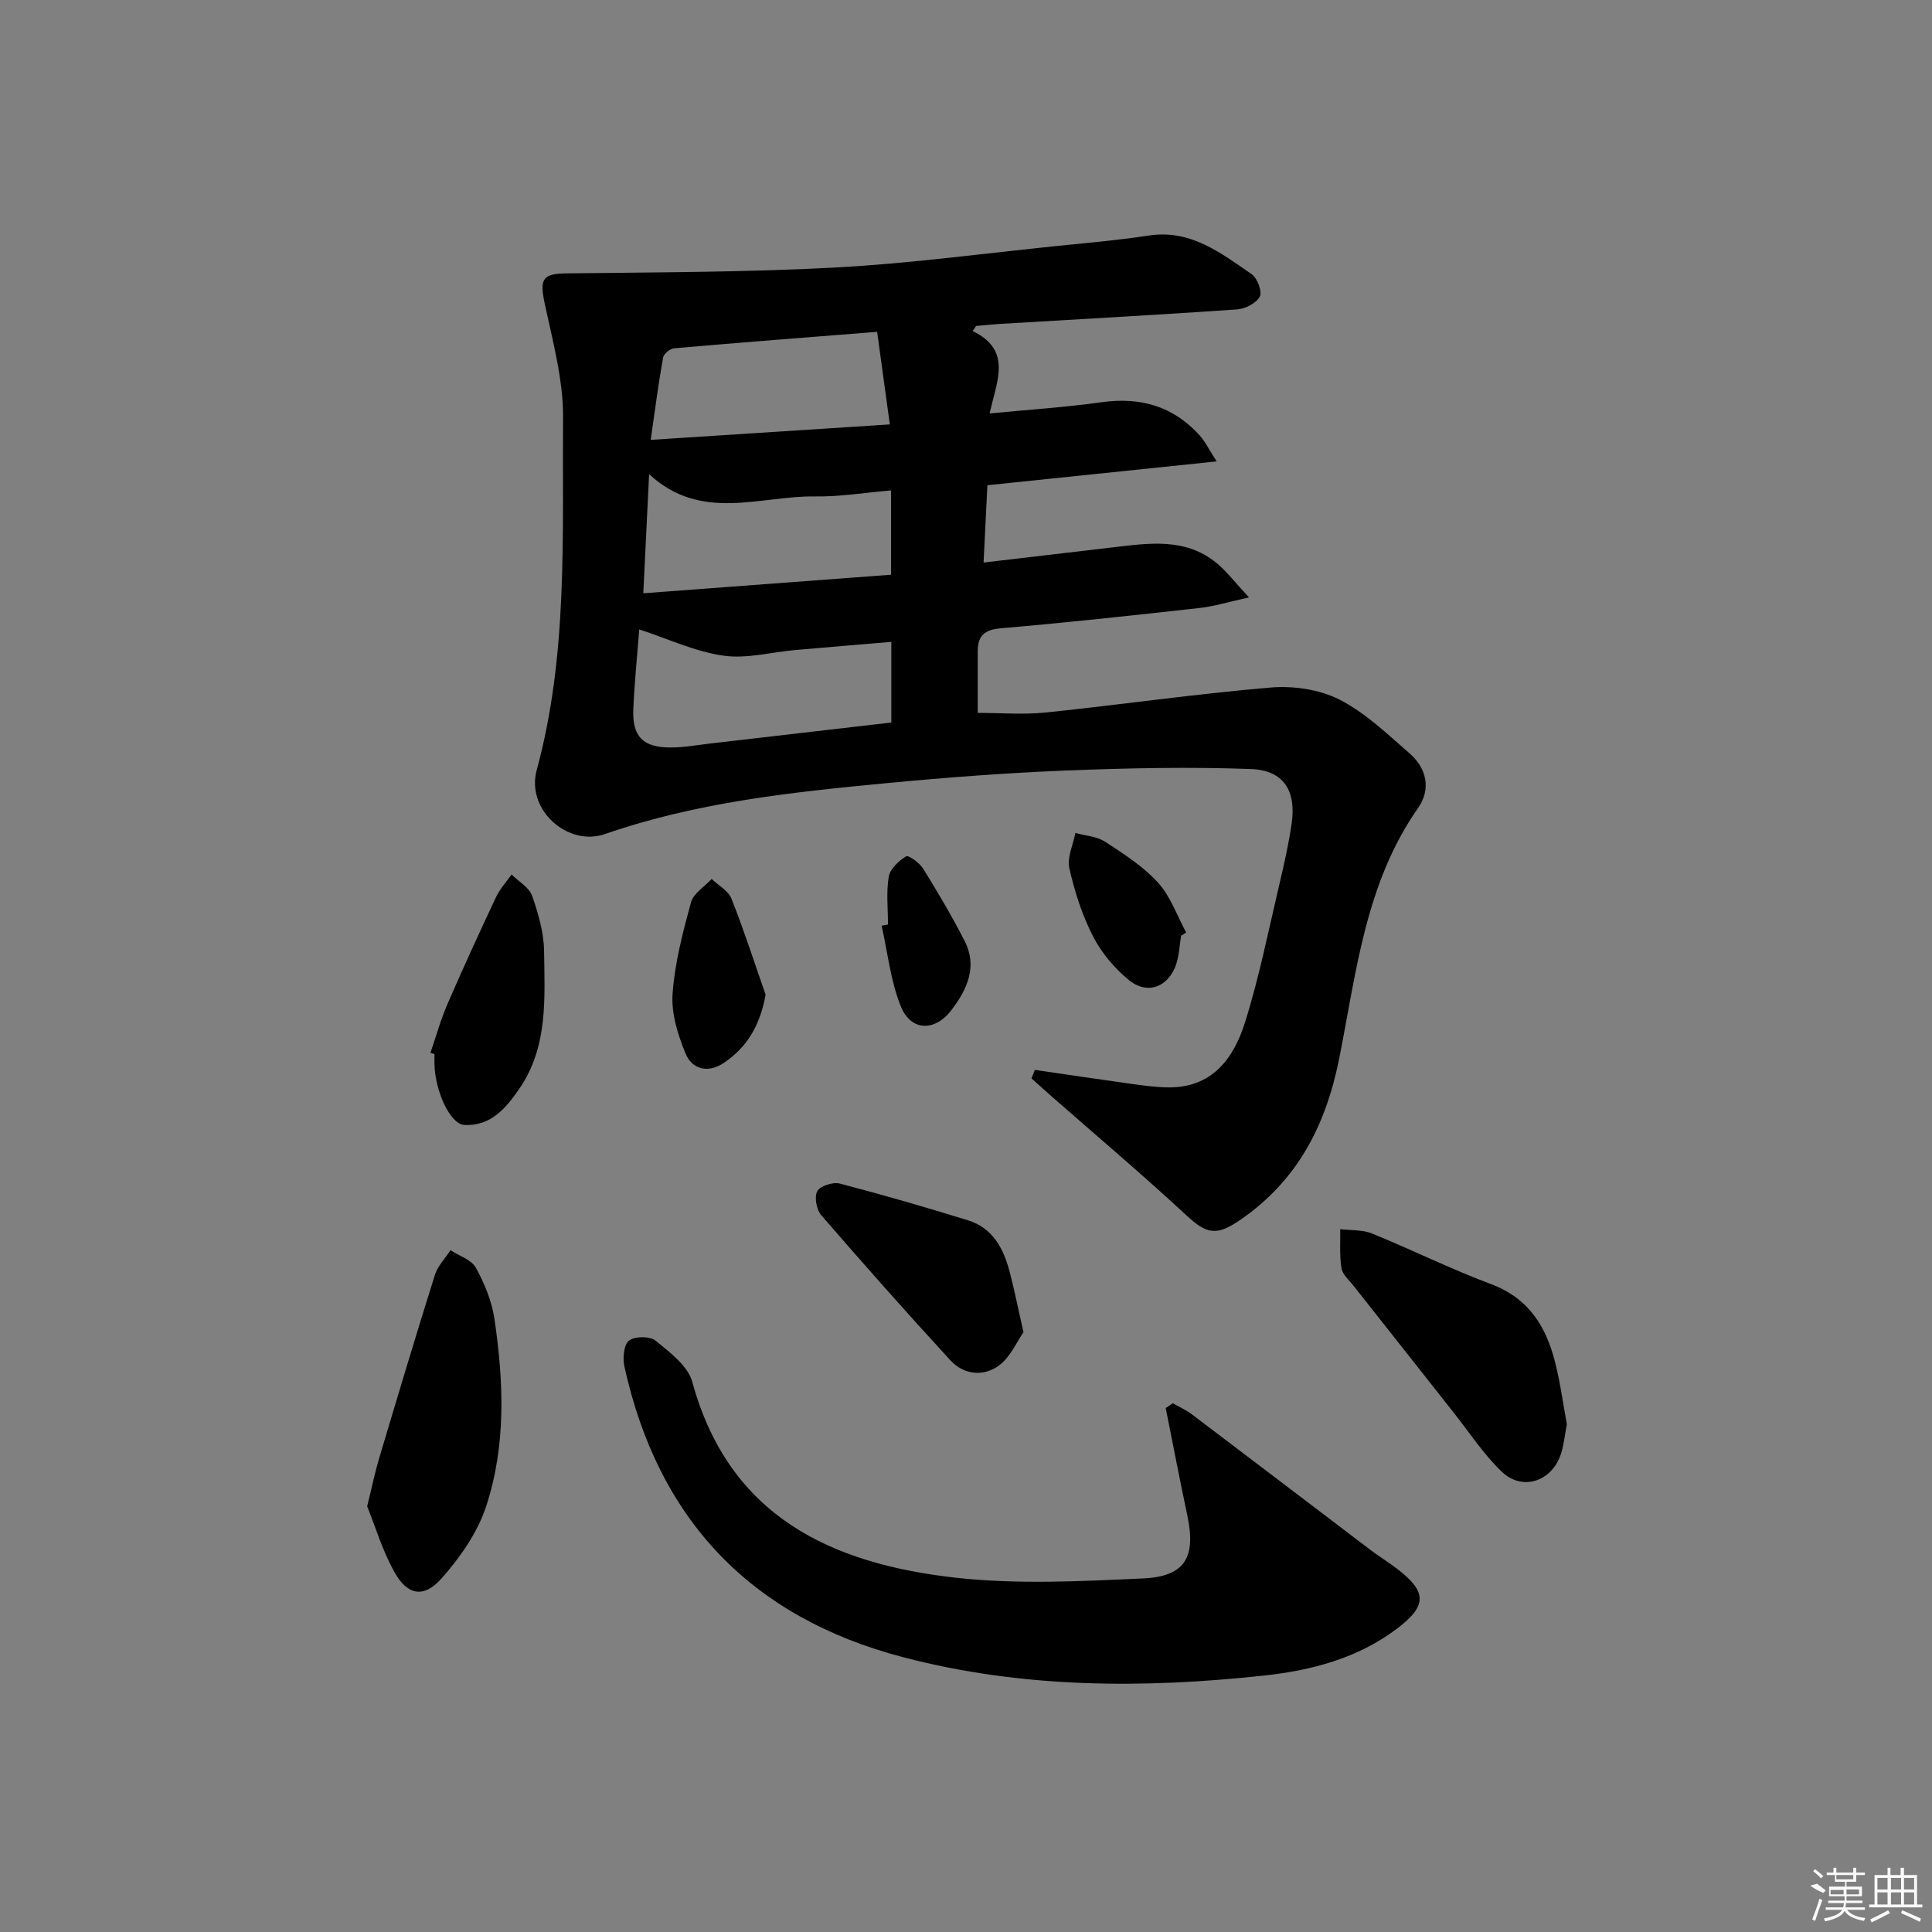 <svg enable-background="new 0 0 400 400" viewBox="0 0 400 400" xmlns="http://www.w3.org/2000/svg"><rect x="0" y="0" width="400" height="400" fill="#808080" stroke="none"/><path d="m201.36 68.53c8.28 4 5 10.36 3.53 17.07 8.14-.79 15.68-1.27 23.14-2.32 8.04-1.13 14.85.79 20.32 6.84 1.16 1.28 1.93 2.91 3.54 5.41-16.36 1.7-31.62 3.28-47.46 4.93-.24 4.93-.5 10.13-.79 16.01 9.12-1.07 17.96-2.12 26.8-3.15 7.46-.87 15.02-2.05 21.47 3.28 2.08 1.72 3.75 3.94 6.68 7.09-4.39.96-7.28 1.87-10.24 2.19-13.7 1.52-27.41 3.02-41.15 4.2-3.38.29-4.76 1.55-4.77 4.72-.01 3.98 0 7.97 0 12.79 4.64 0 9.45.41 14.16-.08 15.5-1.61 30.94-3.85 46.45-5.16 4.7-.4 10.12.38 14.26 2.48 5.37 2.73 9.94 7.15 14.56 11.17 3.55 3.09 4.44 7.42 1.74 11.28-10.93 15.6-12.78 34.05-16.33 51.85-2.78 13.91-8.64 25.28-20.48 33.43-4.86 3.34-6.9 3.02-11.16-.94-8.99-8.34-18.37-16.26-27.59-24.35-1.51-1.32-2.99-2.67-4.48-4.01.23-.58.47-1.17.7-1.75 6.59.96 13.17 1.95 19.76 2.86 2.61.36 5.24.74 7.86.76 9.08.1 13.53-6 15.87-13.41 2.94-9.3 4.84-18.93 7.09-28.45.99-4.19 1.94-8.4 2.57-12.65 1.01-6.88-1.6-11.15-8.43-11.4-12.75-.47-25.55-.2-38.31.31-12.28.49-24.55 1.42-36.79 2.58-19.82 1.88-39.63 3.97-58.62 10.57-7.7 2.68-16.38-5.01-14.14-13.24 6.53-23.98 5.26-48.49 5.46-72.86.06-7.99-2.18-16.05-3.85-23.97-1.03-4.88-.31-5.95 4.48-6.01 18.56-.23 37.15-.22 55.68-1.21 15.41-.83 30.75-2.91 46.11-4.48 6.28-.64 12.57-1.18 18.81-2.14 8.67-1.33 14.92 3.59 21.32 7.98 1.18.81 2.23 3.62 1.7 4.64-.71 1.37-3 2.55-4.68 2.67-16.41 1.14-32.84 2.03-49.27 3.01-1.6.1-3.19.28-4.79.42-.22.35-.47.7-.73 1.04zm-69.01 61.78c-.38 4.98-.98 10.74-1.23 16.52-.24 5.66 2.01 7.94 7.72 7.93 2.81 0 5.61-.53 8.42-.85 12.34-1.42 24.69-2.86 37.28-4.32 0-5.57 0-10.8 0-16.7-6.84.58-13.41 1.12-19.97 1.7-4.96.44-10.06 1.86-14.85 1.15-5.81-.83-11.36-3.46-17.37-5.43zm.84-7.48c17.56-1.32 34.48-2.58 51.29-3.84 0-6.28 0-11.69 0-17.45-5.48.46-10.6 1.32-15.7 1.24-11.46-.17-23.57 5.39-34.39-4.61-.43 8.8-.8 16.46-1.2 24.66zm1.53-31.76c16.93-1.09 32.91-2.13 49.51-3.2-.91-6.6-1.73-12.57-2.63-19.17-14.29 1.13-28.16 2.2-42.02 3.41-.85.07-2.16 1.15-2.3 1.94-.96 5.36-1.66 10.77-2.56 17.02z"/><path d="m242.82 290.53c1.34.77 2.79 1.41 4.01 2.34 12.32 9.31 24.59 18.68 36.89 28.01 1.85 1.41 3.86 2.62 5.69 4.04 6.07 4.71 6.04 7.57-.2 12.29-8.11 6.12-17.67 8.63-27.44 9.69-25.1 2.72-50.17 2.66-74.81-3.8-31.45-8.25-50.69-28.42-57.68-60.17-.38-1.72-.14-4.53.95-5.37 1.19-.93 4.34-.95 5.5.01 2.94 2.41 6.69 5.21 7.6 8.53 7.61 27.92 28.84 37.67 54.48 40.54 12.79 1.43 25.89.75 38.82.16 8.79-.4 11.02-4.41 9.19-13.06-1.57-7.39-2.99-14.81-4.47-22.22.48-.34.98-.66 1.47-.99z"/><path d="m76.02 311.87c1.02-4.13 1.61-7.03 2.45-9.85 3.79-12.7 7.59-25.41 11.57-38.06.58-1.86 2.13-3.42 3.22-5.12 1.81 1.18 4.34 1.96 5.26 3.63 1.8 3.27 3.31 6.94 3.85 10.6 1.93 13.05 2.44 26.25-1.75 38.89-1.81 5.45-5.44 10.62-9.31 14.95-3.59 4.01-6.97 3.35-9.6-1.35-2.53-4.49-4.02-9.56-5.69-13.69z"/><path d="m324.4 294.91c-.46 2.34-.63 4.35-1.26 6.21-1.88 5.6-7.94 7.64-12.17 3.62-3.8-3.62-6.74-8.15-10.03-12.31-6.91-8.73-13.81-17.47-20.7-26.22-.92-1.17-2.28-2.32-2.5-3.63-.43-2.64-.21-5.39-.26-8.09 2.19.27 4.57.08 6.55.88 8.29 3.37 16.34 7.38 24.71 10.51 7.75 2.9 11.36 8.76 13.22 16.13 1.1 4.32 1.68 8.77 2.44 12.9z"/><path d="m211.9 275.82c-1.41 2.01-2.72 5.17-5.08 6.9-3.18 2.33-7.25 1.96-10.03-1.06-9.09-9.88-17.99-19.93-26.77-30.08-.98-1.14-1.46-3.77-.81-4.96.6-1.09 3.24-1.94 4.64-1.58 8.91 2.32 17.76 4.89 26.56 7.61 5.15 1.59 7.38 5.87 8.64 10.71.96 3.66 1.7 7.39 2.85 12.46z"/><path d="m89.12 217.97c1.16-3.37 2.11-6.82 3.52-10.08 3.23-7.46 6.62-14.85 10.08-22.2.79-1.67 2.12-3.09 3.2-4.63 1.46 1.45 3.62 2.65 4.24 4.39 1.3 3.7 2.44 7.67 2.49 11.54.12 9.72.83 19.68-5.08 28.35-2.78 4.07-5.96 7.86-11.44 7.57-2.95-.15-6.09-7.11-6.18-12.66-.01-.67 0-1.33 0-2-.29-.09-.56-.19-.83-.28z"/><path d="m158.51 205.94c-1.14 6.33-3.82 10.88-8.65 14.12-3.23 2.17-6.55 1.4-7.93-1.95-1.59-3.87-2.97-8.3-2.68-12.36.45-6.38 2.12-12.72 3.81-18.93.51-1.86 2.8-3.24 4.28-4.84 1.4 1.34 3.45 2.43 4.1 4.08 2.59 6.53 4.75 13.24 7.07 19.88z"/><path d="m244.53 193.74c-.32 1.96-.39 4-1 5.86-1.58 4.75-5.95 6.46-9.8 3.32-2.99-2.44-5.69-5.66-7.44-9.08-2.25-4.39-3.8-9.24-4.89-14.06-.51-2.23.78-4.87 1.25-7.32 2.06.57 4.42.69 6.13 1.8 3.88 2.53 7.91 5.11 10.98 8.49 2.59 2.84 3.93 6.83 5.82 10.32-.35.22-.7.45-1.05.67z"/><path d="m183.85 191.42c0-3.31-.39-6.69.16-9.91.28-1.62 2.05-3.28 3.58-4.21.51-.31 2.79 1.34 3.54 2.55 3.04 4.9 5.99 9.87 8.6 15 2.7 5.29.49 10.01-2.72 14.24-3.48 4.58-8.44 4.45-10.54-.82-2.09-5.23-2.69-11.05-3.94-16.62.44-.07.88-.15 1.32-.23z"/><g fill="#fafafa"><path d="m374.8 390.4 1.4-.4c.7.5 1.3 1 1.8 1.4l-.5.5c-1.5-.6-2.1-1.1-2.7-1.5zm1 7.3-.6-.3c.5-1.4 1.1-2.8 1.5-4.3.2.1.4.2.6.3-.5 1.3-1 2.8-1.5 4.3zm-.4-10.3.4-.4c.4.3 1 .8 1.7 1.4l-.5.5c-.4-.5-1-1-1.6-1.5zm2.5.3h1.7v-1h.6v1h3.5v-1h.6v1h1.8v.5h-1.8v1.4h-2v1h3.2v2h-3.2v.9h3.3v.5h-3.4c0 .3-.1.6-.1.9h4v.5h-3.7c.7.9 1.9 1.5 3.8 1.7-.1.2-.2.4-.3.6-2.1-.4-3.5-1.1-4-2.1-.4 1-1.8 1.7-4 2.2-.1-.2-.2-.4-.3-.6 2.1-.4 3.4-1 3.8-1.8h-3.4v-.5h3.6c.1-.3.1-.6.2-.9h-3.3v-.5h3.4c0-.3 0-.6 0-.9h-3.2v-2h3.3v-1h-2.1v-1.4h-1.7v-.5zm1.1 3.5v1h2.7c0-.3 0-.4 0-.4 0-.1 0-.2 0-.2 0-.1 0-.2 0-.3h-2.7zm1.2-3v.9h3.5v-.9zm4.7 3h-2.6v.6.4h2.6z"/><path d="m393.6 386.7h.6v1.5h2.7v6.1h1.1v.6h-11v-.6h1.1v-6.1h2.7v-1.5h.6v1.5h2.1v-1.5zm-2.7 8.8.4.6c-1.2.6-2.5 1.3-3.8 1.9-.1-.2-.2-.4-.3-.6 1.2-.6 2.5-1.2 3.7-1.9zm-2.2-6.7v2.4h2.1v-2.4zm0 3v2.5h2.1v-2.5zm2.8-3v2.4h2.1v-2.4zm0 3v2.5h2.1v-2.5zm6 6.1c-1.4-.7-2.7-1.3-3.9-1.8l.2-.6c1.5.6 2.7 1.2 3.9 1.7zm-1.2-9.1h-2.1v2.4h2.1zm-2.1 3v2.5h2.1v-2.5z"/></g></svg>